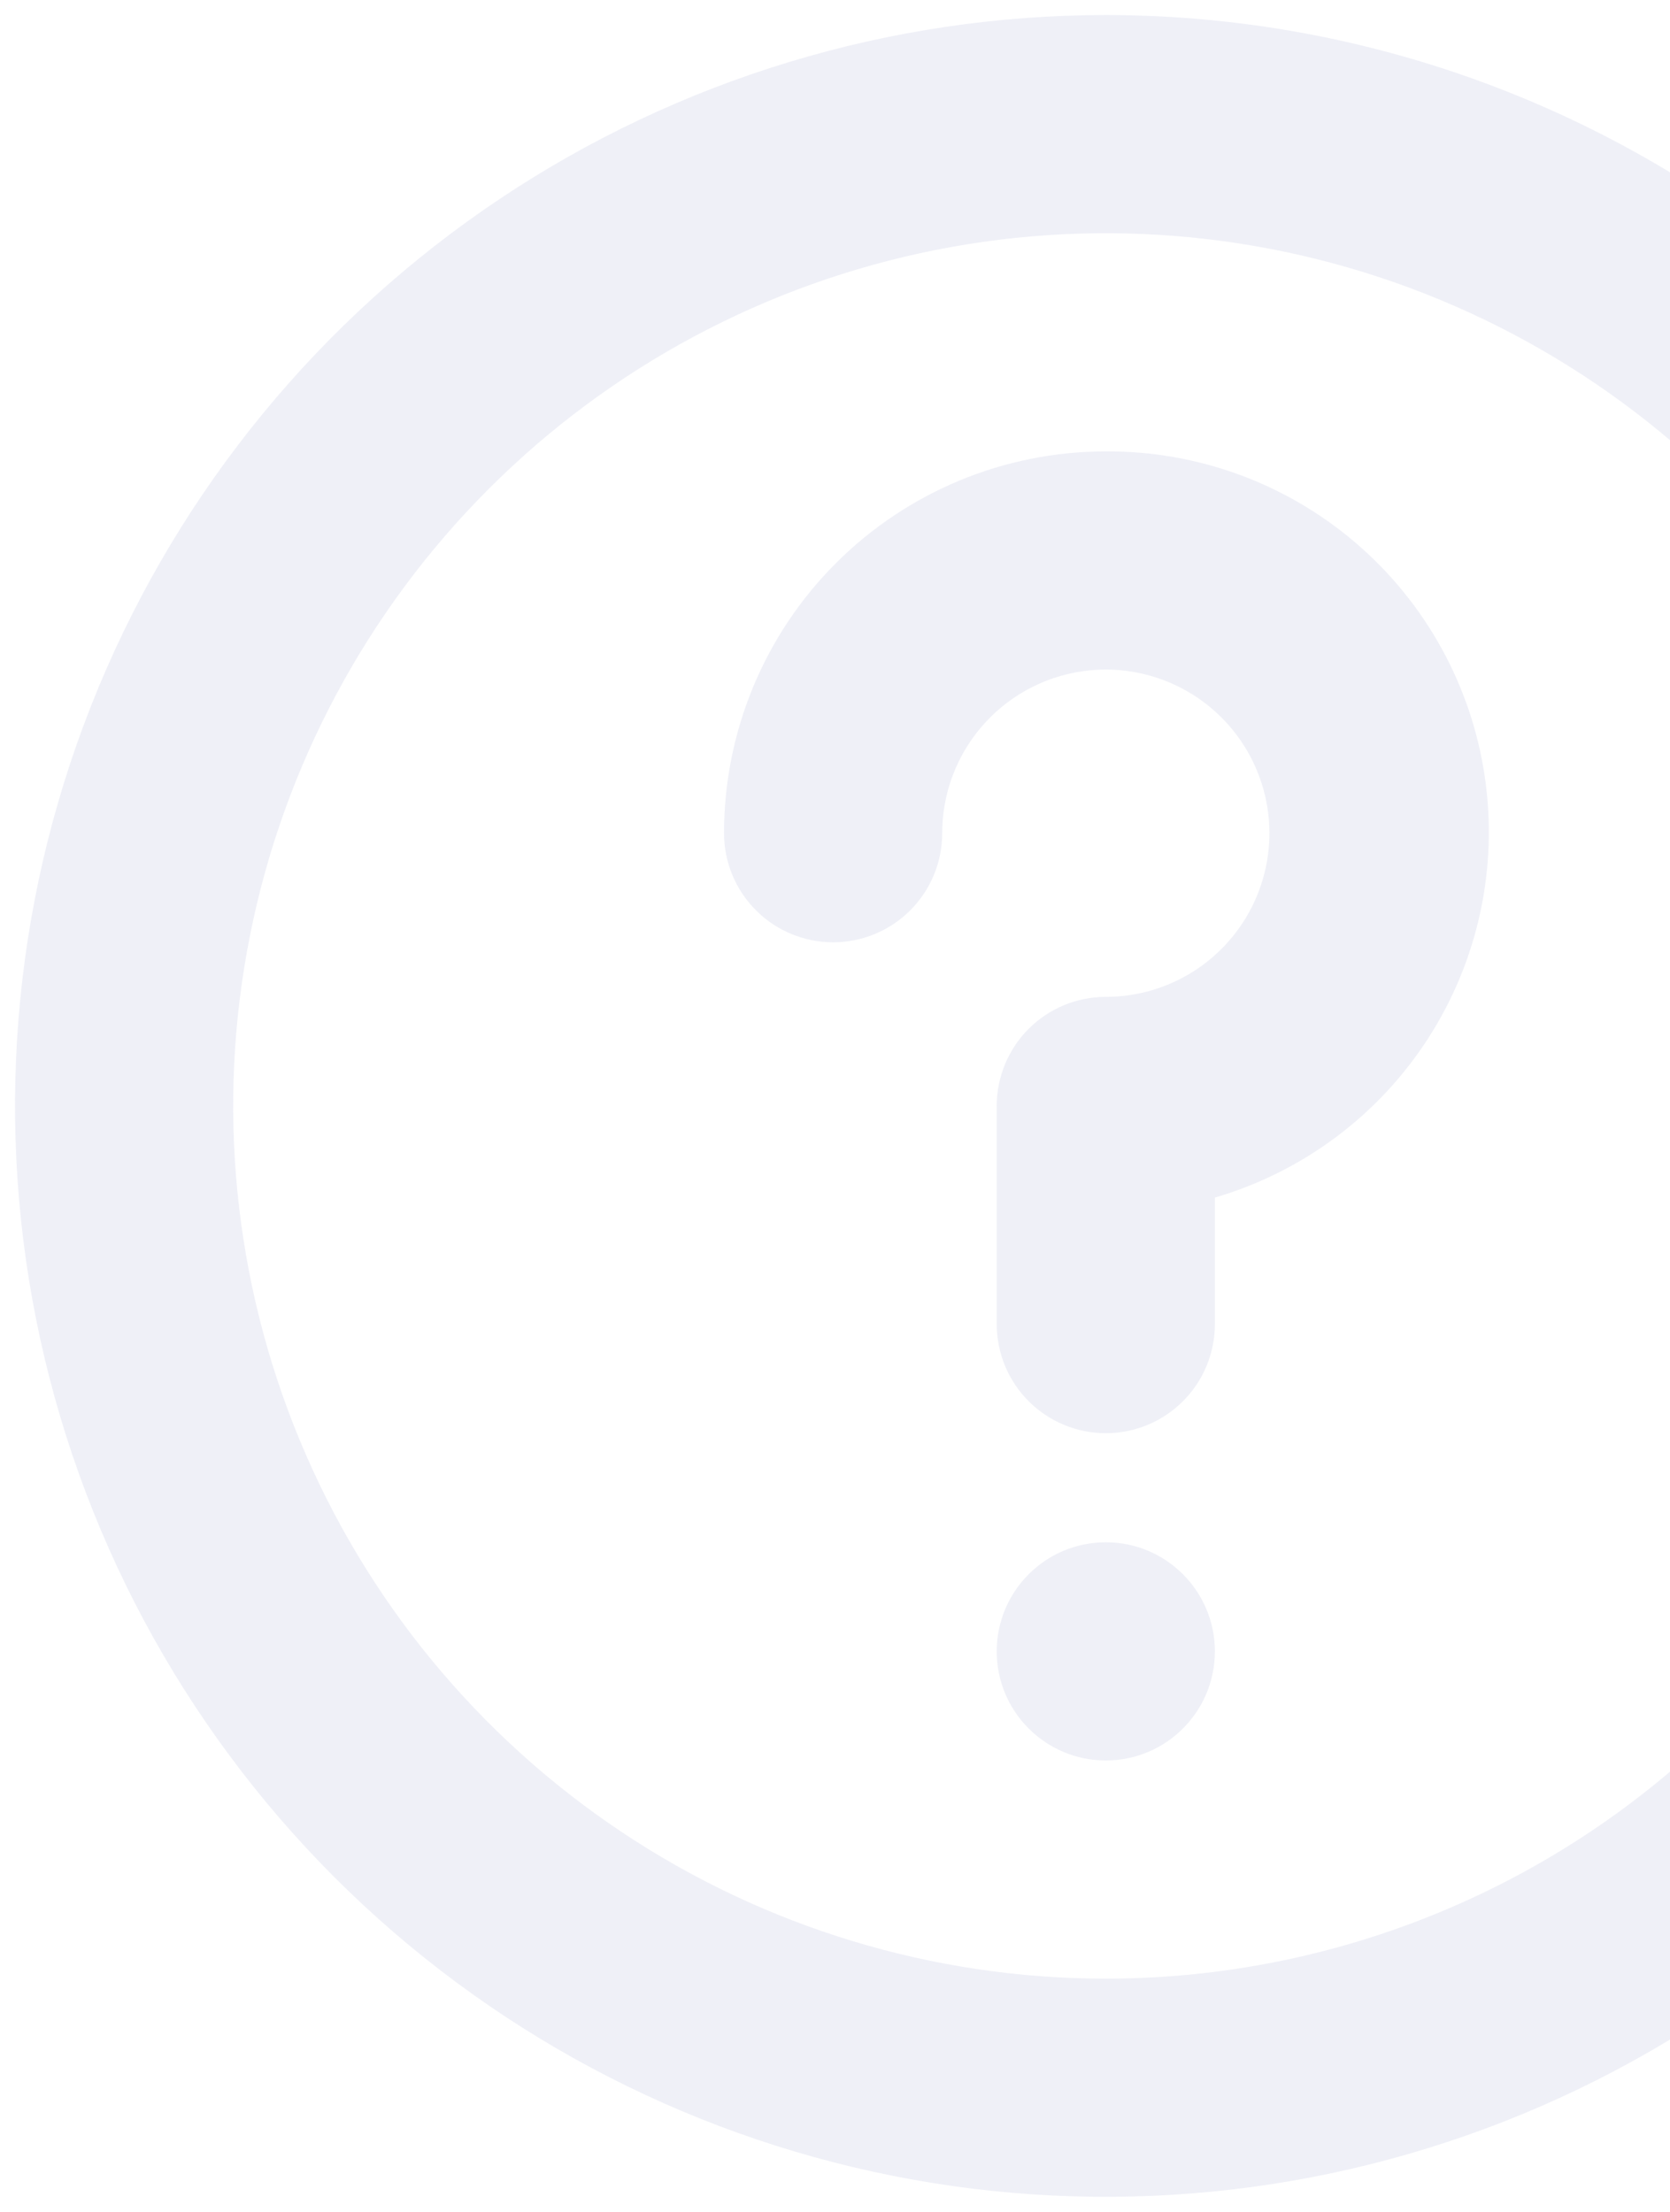 <svg width="74" height="98" viewBox="0 0 74 98" fill="none" xmlns="http://www.w3.org/2000/svg">
<path d="M49 0.667C39.44 0.667 30.096 3.501 22.147 8.812C14.199 14.123 8.004 21.672 4.346 30.504C0.687 39.335 -0.27 49.054 1.595 58.429C3.46 67.805 8.063 76.417 14.823 83.177C21.583 89.936 30.195 94.54 39.571 96.405C48.946 98.27 58.664 97.312 67.496 93.654C76.328 89.996 83.877 83.801 89.188 75.853C94.499 67.904 97.333 58.559 97.333 49C97.333 42.653 96.083 36.368 93.654 30.504C91.225 24.64 87.665 19.311 83.177 14.823C78.689 10.335 73.36 6.775 67.496 4.346C61.632 1.917 55.347 0.667 49 0.667V0.667ZM49 87.667C41.352 87.667 33.877 85.399 27.518 81.15C21.159 76.901 16.203 70.862 13.277 63.797C10.35 56.732 9.584 48.957 11.076 41.456C12.568 33.956 16.251 27.066 21.658 21.659C27.066 16.251 33.956 12.568 41.456 11.076C48.957 9.584 56.731 10.35 63.797 13.277C70.862 16.203 76.901 21.159 81.15 27.518C85.399 33.877 87.666 41.352 87.666 49C87.666 59.255 83.593 69.09 76.341 76.341C69.09 83.593 59.255 87.667 49 87.667V87.667Z" fill="#949DCD" fill-opacity="0.15"/>
<path d="M49 20C44.513 20 40.21 21.782 37.038 24.955C33.865 28.127 32.083 32.43 32.083 36.917C32.083 38.199 32.592 39.428 33.499 40.334C34.405 41.241 35.635 41.75 36.916 41.75C38.198 41.75 39.428 41.241 40.334 40.334C41.24 39.428 41.75 38.199 41.75 36.917C41.75 35.483 42.175 34.081 42.971 32.889C43.768 31.697 44.901 30.767 46.225 30.218C47.55 29.67 49.008 29.526 50.414 29.806C51.82 30.086 53.112 30.776 54.126 31.79C55.14 32.804 55.831 34.096 56.11 35.502C56.39 36.909 56.246 38.366 55.698 39.691C55.149 41.016 54.22 42.148 53.028 42.945C51.835 43.742 50.434 44.167 49 44.167C47.718 44.167 46.488 44.676 45.582 45.582C44.676 46.489 44.166 47.718 44.166 49V58.667C44.166 59.949 44.676 61.178 45.582 62.084C46.488 62.991 47.718 63.5 49 63.5C50.282 63.5 51.511 62.991 52.417 62.084C53.324 61.178 53.833 59.949 53.833 58.667V53.06C57.739 51.919 61.101 49.405 63.299 45.981C65.497 42.557 66.384 38.454 65.795 34.428C65.207 30.402 63.182 26.724 60.096 24.073C57.01 21.421 53.069 19.975 49 20V20Z" fill="#949DCD" fill-opacity="0.15"/>
<path d="M49 78C51.669 78 53.833 75.836 53.833 73.167C53.833 70.497 51.669 68.333 49 68.333C46.331 68.333 44.166 70.497 44.166 73.167C44.166 75.836 46.331 78 49 78Z" fill="#949DCD" fill-opacity="0.15"/>
</svg>
